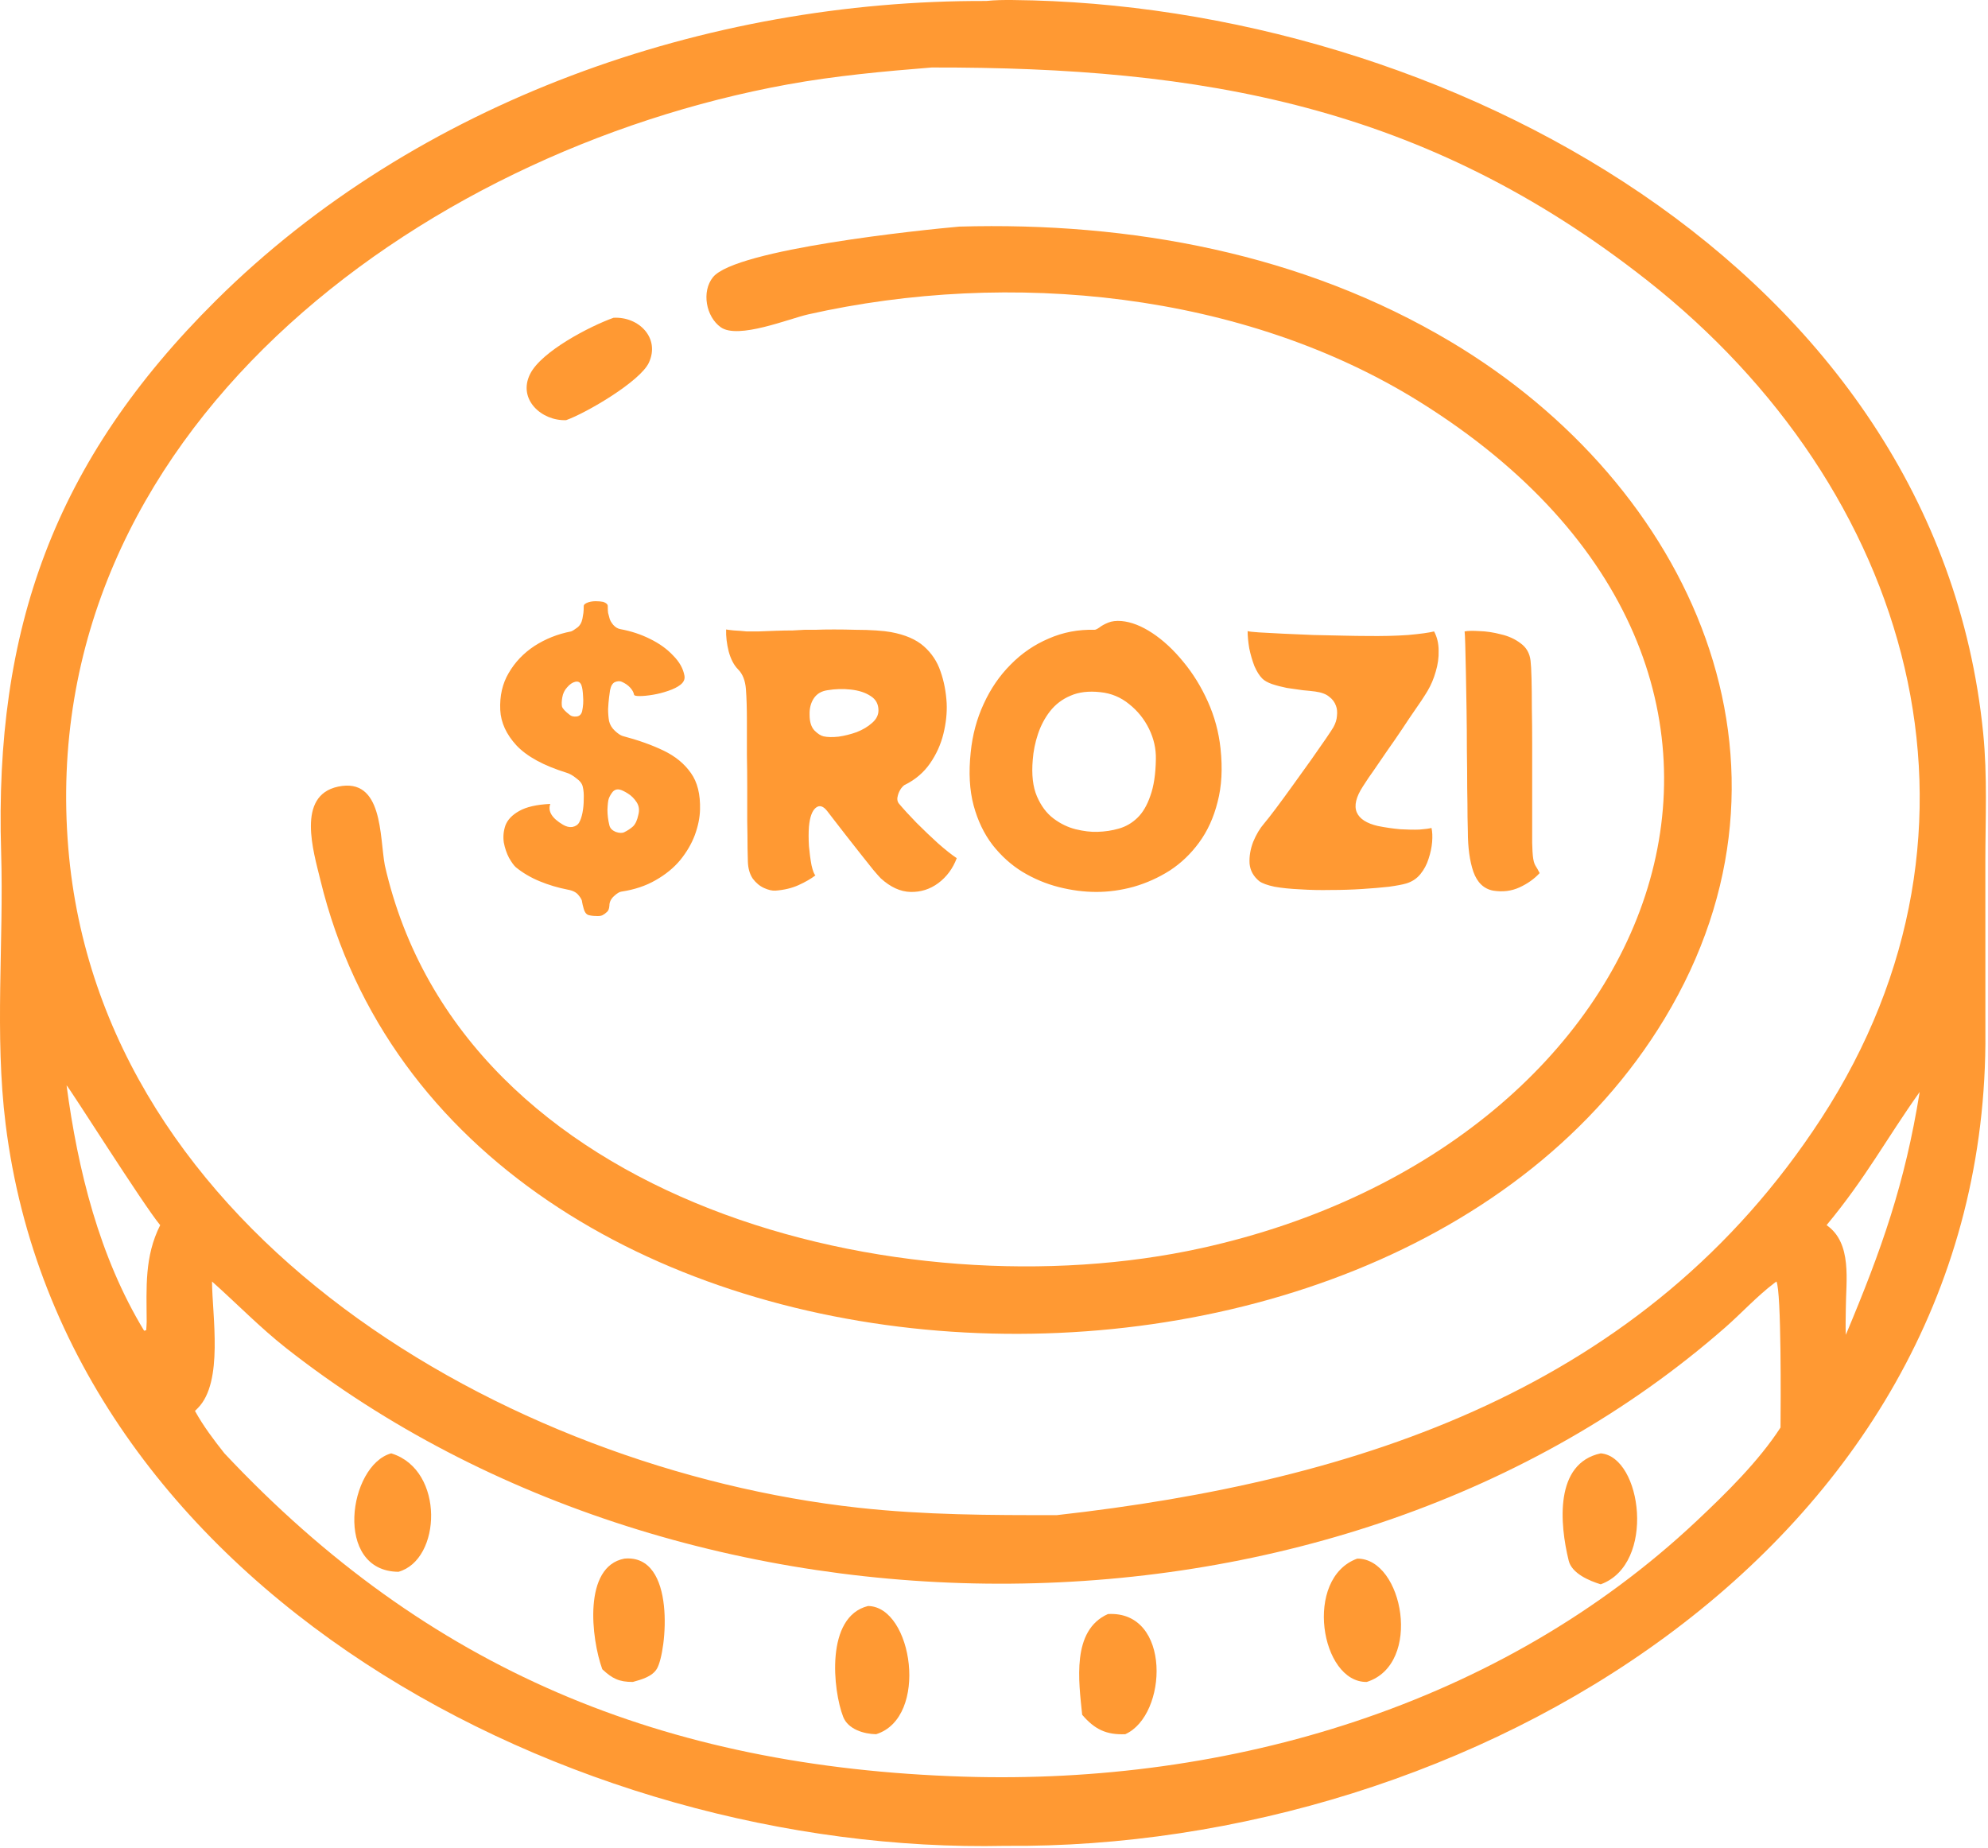 <svg width="612" height="569" viewBox="0 0 612 569" fill="none" xmlns="http://www.w3.org/2000/svg">
<path d="M309.468 568.257C176.352 571.147 19.592 489.437 1.736 346.115C-1.718 318.391 1.198 290.159 0.346 262.281C-1.746 193.773 16.596 141.991 66.508 92.467C128.292 31.167 217.38 -0.003 303.592 0.299C306.288 0.009 309.054 -0.017 311.762 0.007C443.704 1.237 596.156 82.459 610.512 225.619C611.844 238.903 611.194 251.989 611.184 265.299L611.198 321.397C609.904 476.815 451.626 569.485 309.468 568.257ZM286.818 20.777C271.956 21.971 257.09 23.333 242.41 26.007C128.504 46.753 10.432 133.667 21.026 261.107C30.906 379.973 156.186 452.267 264.206 464.157C284.702 466.413 304.806 466.471 325.378 466.437C418.068 456.059 506.466 427.615 560.662 344.325C619.202 254.361 588.462 150.365 507.026 86.281C438.474 32.337 369.902 20.627 286.818 20.777ZM20.494 334.145C23.964 360.239 30.574 386.939 44.368 409.673L45.01 409.507C45.076 408.639 45.132 407.783 45.156 406.911C45.106 396.381 44.448 386.831 49.314 377.165C44.21 371.081 21.218 334.593 20.494 334.145ZM590.968 336.163C580.49 350.923 574.508 362.441 562.308 377.165C570.306 382.713 568.248 394.393 568.23 402.911C568.21 405.579 568.104 408.275 568.23 410.937C579.286 384.603 586.422 364.419 590.968 336.163ZM546.868 394.513L546.26 394.967C540.814 399.097 536.158 404.239 531.02 408.737C411.58 513.301 211.836 512.187 88.204 415.109C80.082 408.731 72.964 401.363 65.27 394.513C65.326 405.067 68.846 425.413 60.938 433.449L60.02 434.365C62.61 439.045 65.776 443.235 69.09 447.421C131.58 513.955 204.066 544.027 296.652 546.947C378.448 549.527 461.834 525.079 522.276 468.261C531.31 459.769 541.374 449.899 548.126 439.477C548.196 432.529 548.42 397.515 546.868 394.513Z" fill="#FF9933"/>
<path d="M118.468 266.393C142.174 370.831 277.636 404.559 369.834 384.245C513.708 352.547 569.928 206.735 437.206 123.809C382.854 89.849 310.812 82.815 248.782 96.787C242.9 98.111 227.236 104.549 221.88 100.741C217.336 97.509 215.904 89.757 219.492 85.331C226.508 76.669 284.098 70.749 295.306 69.761C347.996 68.255 401.052 78.017 446.716 105.273C520.668 149.413 559.792 235.171 512.44 313.585C426.52 455.869 140.118 441.733 98.632 270.933C96.502 262.161 91.156 244.907 104.074 242.169C117.976 239.223 116.822 257.597 118.468 266.393Z" fill="#FF9933"/>
<path d="M174.29 129.343C166.82 129.667 159.264 122.991 163.2 115.125C166.702 108.131 181.712 100.377 188.868 97.831C196.6 97.393 203.292 104.013 199.756 111.649C197.086 117.411 180.568 127.107 174.29 129.343Z" fill="#FF9933"/>
<path d="M492.774 487.737C489.244 486.665 483.888 484.391 482.926 480.481C480.136 469.145 478.496 450.501 492.774 447.421C505.444 448.457 509.854 481.541 492.774 487.737Z" fill="#FF9933"/>
<path d="M122.652 483.887C102.574 483.689 107.298 451.029 120.432 447.421L120.664 447.497C136.93 452.685 135.884 480.227 122.652 483.887Z" fill="#FF9933"/>
<path d="M185.414 513.884C181.998 504.474 179.434 482.264 192.212 479.83C208.342 478.34 205.206 508.664 202.24 513.704C200.78 516.188 197.388 517.078 194.818 517.794C190.61 517.812 188.474 516.76 185.414 513.884Z" fill="#FF9933"/>
<path d="M420.752 517.794C406.554 518.018 401.248 485.84 417.822 479.83C431.95 479.702 438.024 512.354 420.752 517.794Z" fill="#FF9933"/>
<path d="M269.706 533.885C265.948 533.825 261.076 532.377 259.576 528.543C256.418 520.471 253.99 497.675 267.23 494.415C280.98 494.601 286.062 528.803 269.706 533.885Z" fill="#FF9933"/>
<path d="M333.144 527.903C332.088 517.595 329.816 501.895 341.084 496.889C360.706 495.781 359.484 528.077 346.404 533.885C340.606 534.115 337.006 532.423 333.144 527.903Z" fill="#FF9933"/>
<path d="M215.5 249.287C215.434 251.754 214.9 254.354 213.9 257.087C212.9 259.754 211.4 262.32 209.4 264.787C207.4 267.187 204.867 269.254 201.8 270.987C198.8 272.72 195.3 273.887 191.3 274.487C190.7 274.554 189.934 275.02 189 275.887C188.067 276.754 187.6 277.72 187.6 278.787C187.534 279.787 187.267 280.454 186.8 280.787C186.4 281.187 185.934 281.52 185.4 281.787C184.934 281.987 184.267 282.054 183.4 281.987C182.6 281.987 181.834 281.887 181.1 281.687C180.434 281.42 179.967 280.787 179.7 279.787C179.434 278.854 179.267 278.154 179.2 277.687C179.2 277.154 178.834 276.454 178.1 275.587C177.434 274.72 176.334 274.154 174.8 273.887C171.734 273.287 168.834 272.42 166.1 271.287C163.367 270.154 160.934 268.72 158.8 266.987C158.2 266.454 157.5 265.487 156.7 264.087C155.967 262.687 155.434 261.12 155.1 259.387C154.834 257.587 155 255.82 155.6 254.087C156.267 252.354 157.667 250.887 159.8 249.687C162 248.42 165.2 247.687 169.4 247.487C168.6 249.754 169.9 251.887 173.3 253.887C174.3 254.487 175.267 254.72 176.2 254.587C177.2 254.387 177.9 253.92 178.3 253.187C178.7 252.52 179.034 251.554 179.3 250.287C179.567 248.954 179.7 247.554 179.7 246.087C179.767 244.554 179.667 243.254 179.4 242.187C179.2 241.254 178.534 240.387 177.4 239.587C176.334 238.72 175.334 238.154 174.4 237.887C167.334 235.687 162.2 232.887 159 229.487C155.867 226.087 154.2 222.454 154 218.587C153.8 214.254 154.667 210.454 156.6 207.187C158.534 203.854 161.167 201.087 164.5 198.887C167.9 196.687 171.667 195.187 175.8 194.387C176.2 194.254 176.8 193.887 177.6 193.287C178.467 192.687 179.034 191.754 179.3 190.487C179.434 189.754 179.534 189.154 179.6 188.687C179.667 188.154 179.7 187.454 179.7 186.587C179.7 186.12 180.2 185.72 181.2 185.387C181.867 185.187 182.6 185.087 183.4 185.087C184.267 185.087 185.034 185.154 185.7 185.287C186.634 185.62 187.1 186.054 187.1 186.587C187.1 187.654 187.134 188.354 187.2 188.687C187.267 188.954 187.4 189.454 187.6 190.187C187.734 190.854 188.134 191.587 188.8 192.387C189.467 193.12 190.2 193.554 191 193.687C194.267 194.287 197.3 195.287 200.1 196.687C202.967 198.087 205.334 199.787 207.2 201.787C209.134 203.72 210.3 205.787 210.7 207.987C210.9 209.054 210.5 209.987 209.5 210.787C208.567 211.52 207.3 212.154 205.7 212.687C204.167 213.22 202.6 213.62 201 213.887C199.4 214.154 198.034 214.287 196.9 214.287C195.834 214.287 195.267 214.154 195.2 213.887C195.067 213.154 194.667 212.42 194 211.687C193.334 210.954 192.467 210.354 191.4 209.887C190.8 209.62 190.1 209.654 189.3 209.987C188.567 210.32 188.067 211.154 187.8 212.487C187.734 212.82 187.634 213.554 187.5 214.687C187.367 215.754 187.267 216.954 187.2 218.287C187.2 219.62 187.3 220.854 187.5 221.987C187.767 223.12 188.367 224.12 189.3 224.987C190.234 225.854 191.034 226.387 191.7 226.587C196.5 227.854 200.7 229.354 204.3 231.087C207.9 232.82 210.7 235.12 212.7 237.987C214.7 240.787 215.634 244.554 215.5 249.287ZM173.1 214.687C172.9 215.82 172.867 216.754 173 217.487C173.2 218.154 174 219.02 175.4 220.087C175.867 220.487 176.534 220.654 177.4 220.587C178.334 220.52 178.934 219.987 179.2 218.987C179.534 217.454 179.634 215.92 179.5 214.387C179.434 212.854 179.267 211.72 179 210.987C178.667 210.054 178.034 209.687 177.1 209.887C176.234 210.087 175.4 210.654 174.6 211.587C173.8 212.454 173.3 213.487 173.1 214.687ZM196.5 250.887C196.9 249.42 196.734 248.12 196 246.987C195.267 245.854 194.367 244.954 193.3 244.287C192.234 243.62 191.4 243.22 190.8 243.087C189.934 242.887 189.2 243.12 188.6 243.787C188.067 244.454 187.667 245.154 187.4 245.887C187.2 246.487 187.067 247.62 187 249.287C187 250.887 187.2 252.487 187.6 254.087C187.8 254.954 188.434 255.62 189.5 256.087C190.634 256.487 191.534 256.52 192.2 256.187C193.267 255.654 194.167 255.054 194.9 254.387C195.634 253.654 196.167 252.487 196.5 250.887ZM278.631 241.587C278.365 241.654 277.965 242.02 277.431 242.687C276.965 243.354 276.631 244.054 276.431 244.787C276.098 245.854 276.198 246.72 276.731 247.387C278.131 249.054 279.931 251.02 282.131 253.287C284.331 255.487 286.531 257.587 288.731 259.587C290.998 261.587 292.931 263.12 294.532 264.187C293.331 267.387 291.431 269.954 288.831 271.887C286.298 273.754 283.465 274.654 280.331 274.587C277.198 274.52 274.131 273.12 271.131 270.387C270.731 269.987 269.965 269.12 268.831 267.787C267.698 266.387 266.398 264.754 264.931 262.887C263.465 261.02 261.998 259.154 260.531 257.287C259.065 255.42 257.798 253.787 256.731 252.387C255.665 250.987 254.998 250.12 254.731 249.787C253.465 248.12 252.265 247.754 251.131 248.687C249.998 249.62 249.298 251.554 249.031 254.487C248.898 256.22 248.898 258.22 249.031 260.487C249.231 262.687 249.498 264.654 249.831 266.387C250.231 268.12 250.631 269.154 251.031 269.487C249.631 270.554 247.898 271.554 245.831 272.487C243.765 273.42 241.398 273.987 238.731 274.187C237.731 274.254 236.565 273.987 235.231 273.387C233.898 272.787 232.731 271.82 231.731 270.487C230.798 269.087 230.298 267.354 230.231 265.287C230.231 264.754 230.198 263.354 230.131 261.087C230.131 258.82 230.098 256.054 230.031 252.787C230.031 249.454 230.031 246.02 230.031 242.487C230.031 238.954 229.998 235.62 229.931 232.487C229.931 229.354 229.931 226.82 229.931 224.887C229.931 222.954 229.931 221.987 229.931 221.987C229.931 218.054 229.831 214.787 229.631 212.187C229.431 209.52 228.631 207.487 227.231 206.087C225.965 204.82 224.998 202.987 224.331 200.587C223.731 198.187 223.465 195.92 223.531 193.787C223.798 193.854 224.598 193.954 225.931 194.087C227.265 194.154 228.565 194.254 229.831 194.387C230.698 194.387 231.931 194.387 233.531 194.387C235.198 194.32 236.965 194.254 238.831 194.187C240.698 194.12 242.431 194.087 244.031 194.087C245.631 194.02 246.831 193.954 247.631 193.887C248.231 193.887 249.331 193.887 250.931 193.887C252.598 193.82 254.531 193.787 256.731 193.787C258.931 193.787 261.165 193.82 263.431 193.887C265.698 193.887 267.798 193.954 269.731 194.087C271.665 194.22 273.165 194.387 274.231 194.587C278.631 195.387 282.031 196.854 284.431 198.987C286.831 201.12 288.531 203.687 289.531 206.687C290.598 209.687 291.231 212.954 291.431 216.487C291.565 219.487 291.231 222.62 290.431 225.887C289.631 229.154 288.265 232.187 286.331 234.987C284.398 237.787 281.831 239.987 278.631 241.587ZM249.231 220.087C249.231 222.22 249.731 223.82 250.731 224.887C251.731 225.887 252.665 226.487 253.531 226.687C254.731 226.954 256.265 226.987 258.131 226.787C259.998 226.52 261.865 226.054 263.731 225.387C265.598 224.654 267.165 223.72 268.431 222.587C269.765 221.454 270.431 220.154 270.431 218.687C270.431 216.754 269.631 215.287 268.031 214.287C266.431 213.22 264.398 212.554 261.931 212.287C259.531 212.02 257.131 212.087 254.731 212.487C252.865 212.754 251.465 213.587 250.531 214.987C249.598 216.387 249.165 218.087 249.231 220.087ZM375.731 230.387C376.398 236.587 376.098 242.087 374.831 246.887C373.631 251.687 371.731 255.854 369.131 259.387C366.598 262.854 363.598 265.72 360.131 267.987C356.665 270.187 352.965 271.854 349.031 272.987C345.165 274.054 341.331 274.587 337.531 274.587C333.731 274.587 329.865 274.087 325.931 273.087C321.998 272.087 318.265 270.52 314.731 268.387C311.265 266.254 308.198 263.487 305.531 260.087C302.931 256.687 300.998 252.654 299.731 247.987C298.465 243.254 298.165 237.787 298.831 231.587C299.365 226.254 300.698 221.287 302.831 216.687C304.965 212.02 307.731 207.987 311.131 204.587C314.531 201.12 318.431 198.454 322.831 196.587C327.231 194.654 331.931 193.754 336.931 193.887C337.265 193.887 337.765 193.654 338.431 193.187C339.098 192.654 339.998 192.154 341.131 191.687C342.265 191.22 343.631 191.054 345.231 191.187C348.231 191.454 351.398 192.687 354.731 194.887C358.065 197.087 361.231 200.02 364.231 203.687C367.231 207.287 369.765 211.387 371.832 215.987C373.898 220.587 375.198 225.387 375.731 230.387ZM337.831 256.087C340.165 256.02 342.365 255.687 344.431 255.087C346.565 254.487 348.465 253.387 350.131 251.787C351.798 250.187 353.131 247.92 354.131 244.987C355.198 242.054 355.765 238.287 355.831 233.687C355.898 230.487 355.198 227.387 353.731 224.387C352.265 221.387 350.231 218.854 347.631 216.787C345.031 214.654 342.065 213.42 338.731 213.087C335.131 212.687 332.065 213.054 329.531 214.187C326.998 215.254 324.898 216.854 323.231 218.987C321.631 221.054 320.398 223.387 319.531 225.987C318.665 228.587 318.131 231.22 317.931 233.887C317.531 238.487 317.965 242.254 319.231 245.187C320.498 248.12 322.198 250.387 324.331 251.987C326.465 253.587 328.731 254.687 331.131 255.287C333.598 255.887 335.831 256.154 337.831 256.087ZM424.178 254.287C426.512 254.754 428.812 255.087 431.078 255.287C433.345 255.42 435.312 255.454 436.978 255.387C438.712 255.254 439.945 255.087 440.678 254.887C440.945 256.02 441.012 257.454 440.878 259.187C440.745 260.854 440.378 262.587 439.778 264.387C439.245 266.12 438.412 267.687 437.278 269.087C436.145 270.487 434.678 271.454 432.878 271.987C431.745 272.32 429.978 272.654 427.578 272.987C425.178 273.254 422.412 273.487 419.278 273.687C416.212 273.887 413.012 273.987 409.678 273.987C406.412 274.054 403.278 273.987 400.278 273.787C397.278 273.654 394.645 273.387 392.378 272.987C390.178 272.52 388.612 271.954 387.678 271.287C385.878 269.82 384.878 268.02 384.678 265.887C384.545 263.687 384.912 261.454 385.778 259.187C386.712 256.92 387.845 255.02 389.178 253.487C389.978 252.554 391.178 251.02 392.778 248.887C394.378 246.754 396.112 244.387 397.978 241.787C399.912 239.12 401.778 236.52 403.578 233.987C405.378 231.387 406.912 229.187 408.178 227.387C409.445 225.52 410.212 224.354 410.478 223.887C411.145 222.687 411.512 221.52 411.578 220.387C411.712 219.187 411.612 218.154 411.278 217.287C410.878 216.154 410.178 215.22 409.178 214.487C408.245 213.687 406.812 213.154 404.878 212.887C403.878 212.754 402.612 212.62 401.078 212.487C399.545 212.287 397.912 212.054 396.178 211.787C394.512 211.454 392.978 211.054 391.578 210.587C390.245 210.12 389.245 209.554 388.578 208.887C387.712 208.02 386.912 206.754 386.178 205.087C385.512 203.354 384.978 201.52 384.578 199.587C384.245 197.587 384.078 195.82 384.078 194.287C384.412 194.42 385.578 194.554 387.578 194.687C389.645 194.82 392.145 194.954 395.078 195.087C398.078 195.22 401.178 195.354 404.378 195.487C407.645 195.554 410.712 195.62 413.578 195.687C416.512 195.754 418.878 195.787 420.678 195.787C425.478 195.854 429.745 195.754 433.478 195.487C437.212 195.154 439.878 194.787 441.478 194.387C442.412 196.12 442.878 198.087 442.878 200.287C442.945 202.42 442.645 204.587 441.978 206.787C441.378 208.92 440.545 210.887 439.478 212.687C439.212 213.154 438.578 214.154 437.578 215.687C436.578 217.154 435.345 218.954 433.878 221.087C432.478 223.22 430.978 225.454 429.378 227.787C427.778 230.054 426.278 232.22 424.878 234.287C423.478 236.354 422.278 238.087 421.278 239.487C420.345 240.887 419.778 241.754 419.578 242.087C417.445 245.354 416.812 248.02 417.678 250.087C418.545 252.087 420.712 253.487 424.178 254.287ZM459.675 274.187C456.809 273.654 454.775 271.72 453.575 268.387C452.442 265.054 451.875 260.92 451.875 255.987C451.875 255.387 451.842 253.887 451.775 251.487C451.775 249.087 451.742 246.12 451.675 242.587C451.675 238.987 451.642 235.12 451.575 230.987C451.575 226.854 451.542 222.72 451.475 218.587C451.409 214.454 451.342 210.654 451.275 207.187C451.209 203.654 451.142 200.754 451.075 198.487C451.009 196.22 450.942 194.854 450.875 194.387C451.875 194.187 453.409 194.154 455.475 194.287C457.609 194.354 459.809 194.687 462.075 195.287C464.409 195.82 466.442 196.754 468.175 198.087C469.909 199.354 470.909 201.12 471.175 203.387C471.309 204.454 471.409 206.287 471.475 208.887C471.542 211.42 471.575 214.454 471.575 217.987C471.642 221.454 471.675 225.154 471.675 229.087C471.675 233.02 471.675 236.92 471.675 240.787C471.675 244.587 471.675 248.12 471.675 251.387C471.675 254.587 471.675 257.287 471.675 259.487C471.742 261.62 471.809 262.92 471.875 263.387C472.009 264.787 472.275 265.82 472.675 266.487C473.075 267.087 473.509 267.854 473.975 268.787C472.309 270.587 470.242 272.054 467.775 273.187C465.309 274.32 462.609 274.654 459.675 274.187Z" fill="#FF9933"/>
</svg>
